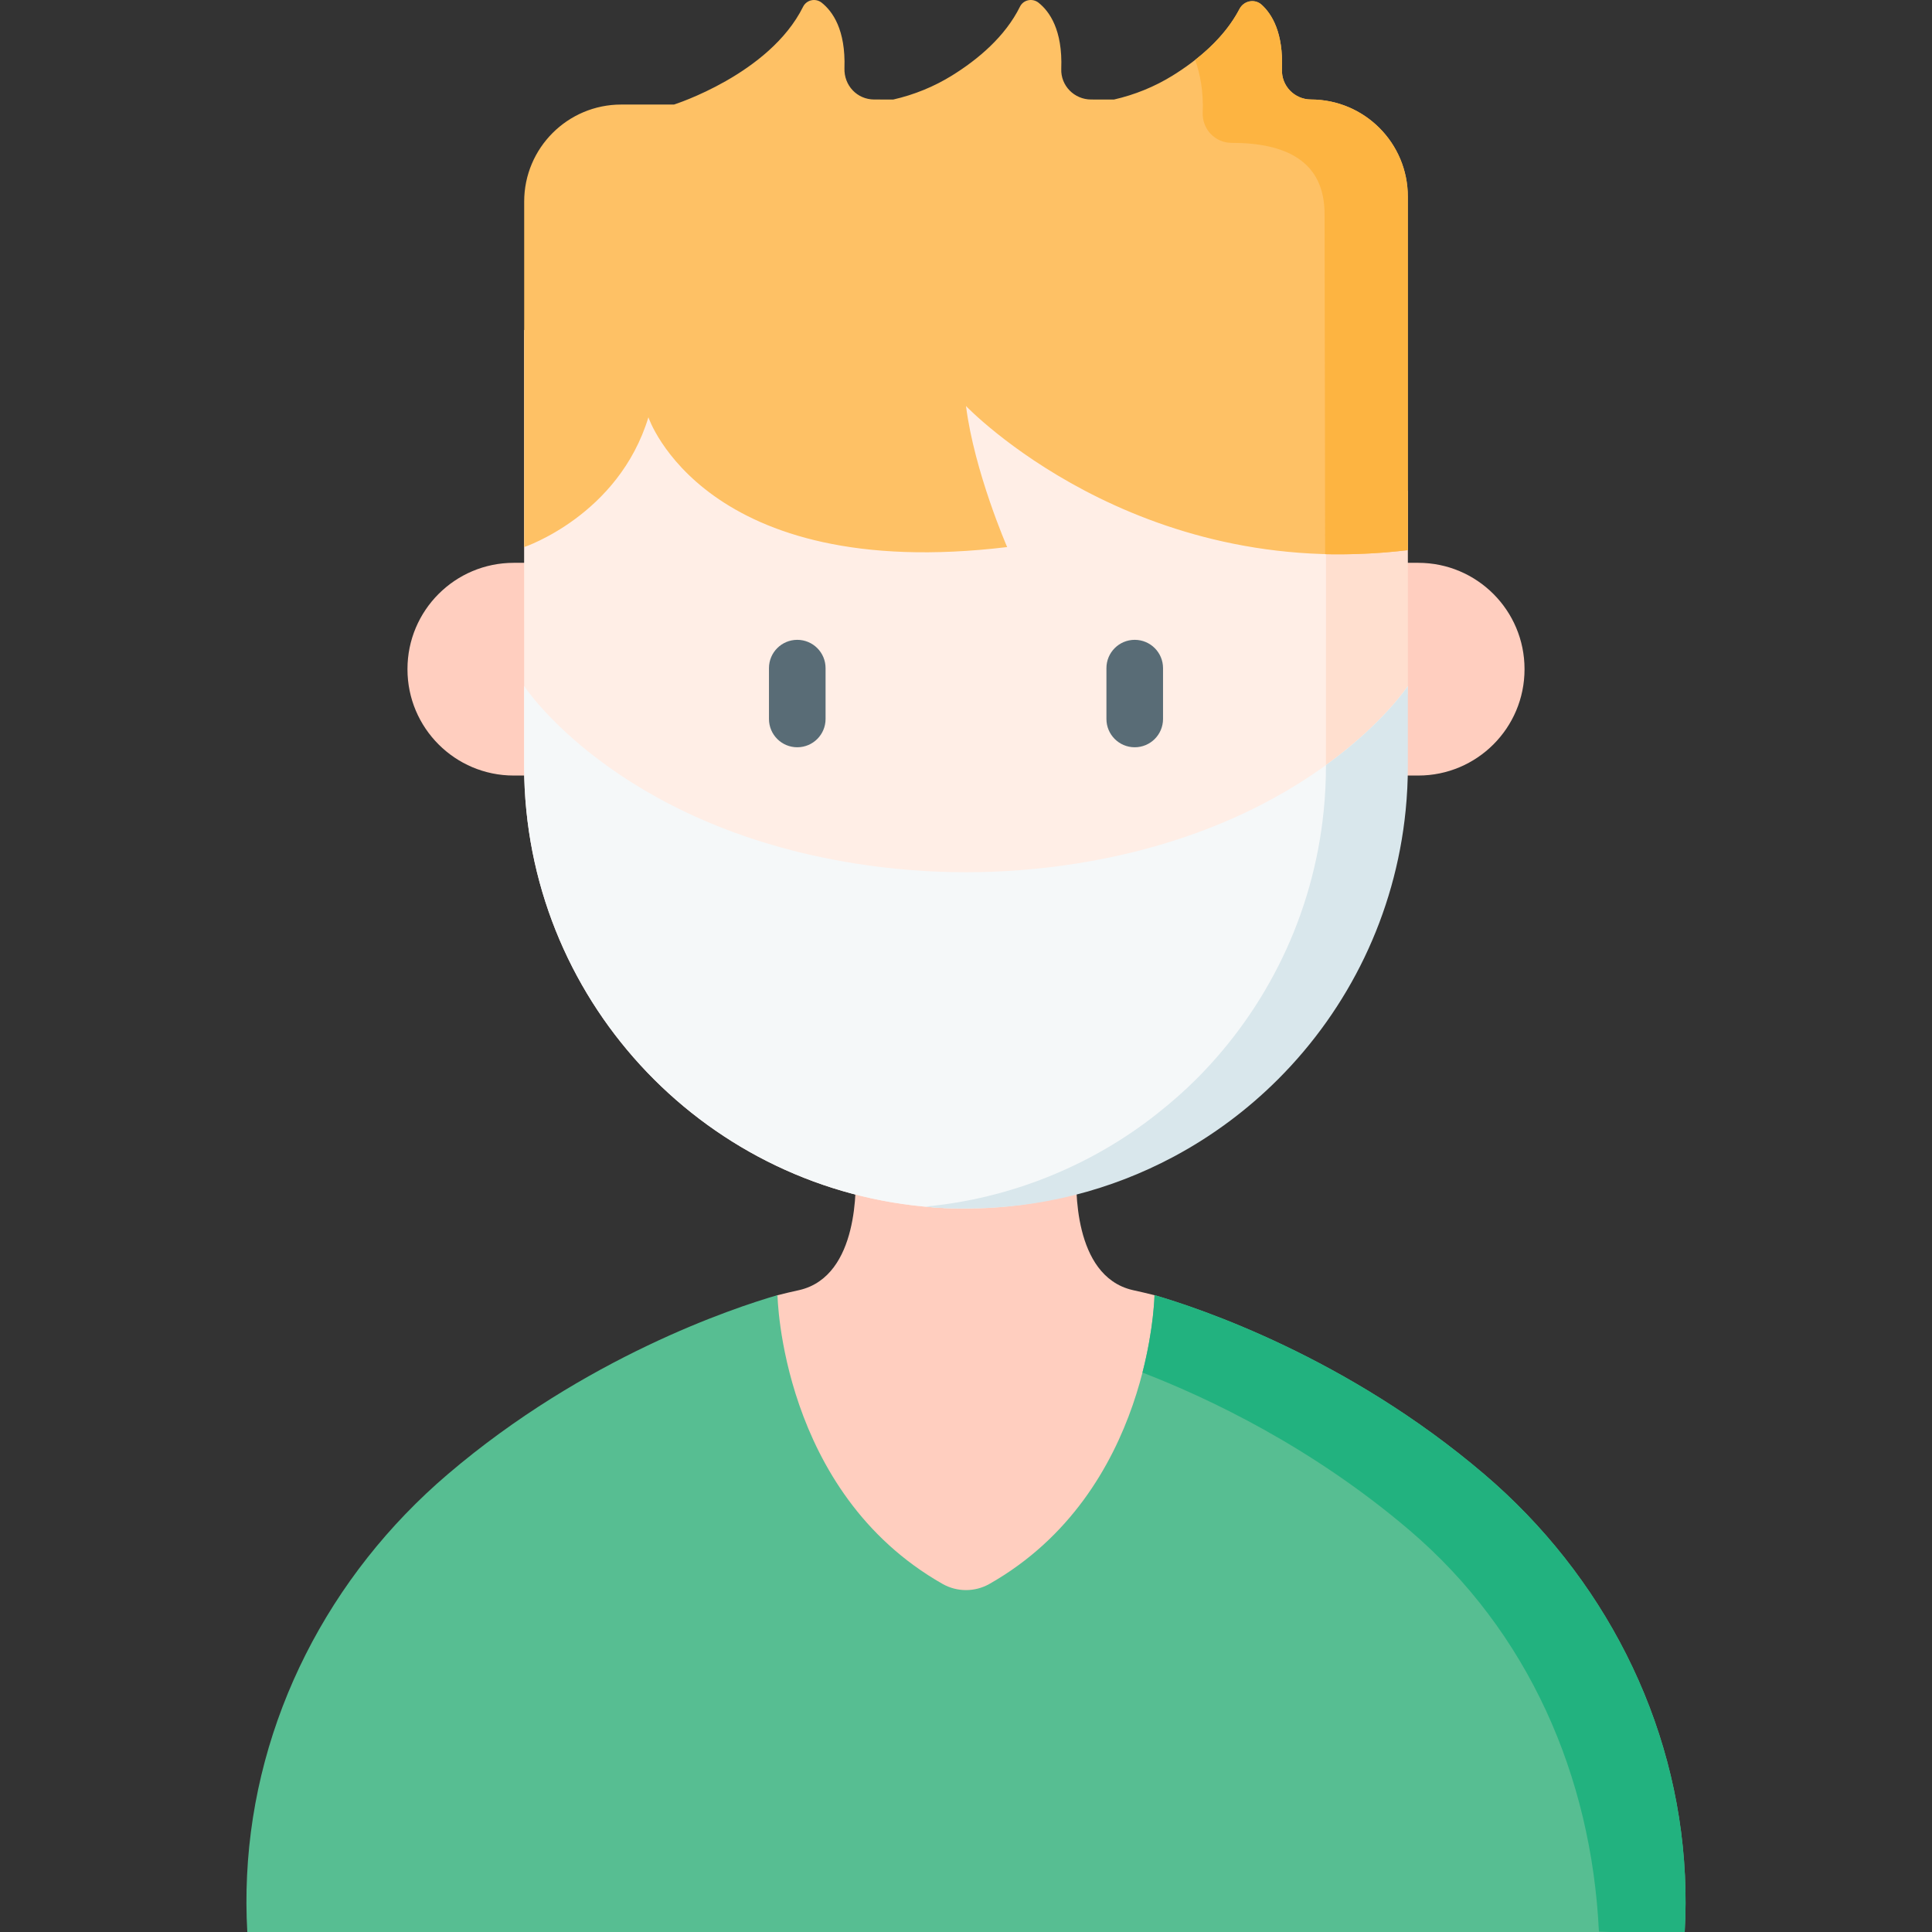 <svg id="Capa_1" enable-background="new 0 0 511.998 511.998" height="512" viewBox="0 0 511.998 511.998" width="512" xmlns="http://www.w3.org/2000/svg"><rect x="0" y="0" width="511.998" height="511.998" fill="#333333" stroke="none"/><g><g><path d="m444.458 506.91h-376.152c-.298-5.112-.298-5.027-.064-9.873 1.966-41.274 20.009-78.65 51.454-105.462 34.559-29.478 70.839-42.837 84.535-47.003.63-.192 1.182-1.161 1.819-1.329 1.894-.5 3.811-.914 5.723-1.349 2.082-.473 3.881-1.297 5.428-2.389 11.7-8.172 9.405-31.243 9.405-31.243h58.787s-2.295 23.071 9.405 31.243c1.547 1.093 3.346 1.916 5.428 2.389 1.911.434 3.827.848 5.72 1.348.638.168 1.236 2.037 1.867 2.229 13.697 4.166 50.151 17.69 84.71 47.168 31.445 26.811 50.033 63.123 51.999 104.397.234 4.847.234 4.763-.064 9.874z" fill="#ffcebf"/><path d="m446.46 511.998h-380.922c-.296-5.109-.296-10.118-.066-14.964 1.962-41.273 21.749-79.554 53.201-106.357 36.308-30.969 75.553-44.025 87.371-47.456 0 0 .821 52.164 43.75 76.535 3.836 2.178 8.576 2.178 12.412 0 42.928-24.371 43.75-76.535 43.75-76.535 11.818 3.431 51.063 16.487 87.371 47.456 31.451 26.803 51.238 65.084 53.201 106.357.228 4.846.228 9.856-.068 14.964z" fill="#57be92"/><path d="m446.46 511.998h-19.732l-3-.11c-1.962-41.274-18.749-79.554-50.2-106.358-25.707-21.925-52.883-34.871-70.762-41.789 3.048-11.894 3.19-20.522 3.19-20.522 11.818 3.431 51.063 16.487 87.371 47.456 31.451 26.803 51.238 65.084 53.201 106.357.228 4.848.228 9.858-.068 14.966z" fill="#22b27f"/></g><g><g fill="#ffcebf"><path d="m141.27 205.526h-5.126c-15.553 0-28.16-12.608-28.16-28.16v-.053c0-15.553 12.608-28.16 28.16-28.16h5.126z"/><path d="m370.728 205.526h5.126c15.553 0 28.16-12.608 28.16-28.16v-.053c0-15.553-12.608-28.16-28.16-28.16h-5.126z"/></g><path d="m138.896 87.466.002 115.487c0 3.998.201 7.953.591 11.845 5.922 59.226 55.822 105.476 116.51 105.476 32.345 0 60.021-14.051 81.208-35.277 18.579-18.614 30.755-40.947 33.521-68.615.391-3.892 0-8.514 0-12.512l.447-15.794-.447-100.61z" fill="#ffeee6"/><g><g><path d="m211.283 198.033c-4.143 0-7.5-3.357-7.5-7.5v-13.471c0-4.143 3.357-7.5 7.5-7.5s7.5 3.357 7.5 7.5v13.471c0 4.143-3.357 7.5-7.5 7.5z" fill="#596c76"/></g><g><path d="m300.715 198.033c-4.143 0-7.5-3.357-7.5-7.5v-13.471c0-4.143 3.357-7.5 7.5-7.5s7.5 3.357 7.5 7.5v13.471c0 4.143-3.357 7.5-7.5 7.5z" fill="#596c76"/></g></g><path d="m373.098 130.03v53.768l-1.923 5.227-.447 14.844c0 4.005.39 8.627 0 12.512-2.184 21.836-11.237 40.073-23.241 56.294-3.209 4.337-6.361 8.394-10.281 12.321-5.959 5.97-12.672 11.645-19.799 16.221-17.132 11.002-34.044 16.754-55.547 17.564-1.356.051-4.483 1.486-5.862 1.486-3.678 0-7.326-.17-10.913-.501 23.174-2.11 44.306-10.988 61.583-24.635 3.63-2.868 7.169-5.947 10.433-9.217 18.579-18.614 30.941-43.445 33.7-71.12.39-3.885.59-7.84.59-11.845l.01-72.92h21.697z" fill="#ffdfcf"/><path d="m373.101 181.811-1.926 19.509c0 3.998-.056 9.062-.447 12.954-1.655 16.554-6.877 31.429-14.678 45.228-5.238 9.265-11.38 18.017-18.843 25.494-16.526 16.557-36.21 27.273-60.197 31.59-3.546.638-5.792 1.446-9.441 1.756-3.312.282-8.185 1.93-11.57 1.93-60.688 0-110.588-46.249-116.51-105.476-.391-3.892-.591-7.847-.591-11.845v-21.142s24.203 36.934 87.744 47.024c19.442 3.087 39.273 3.087 58.715 0 63.541-10.087 87.744-47.022 87.744-47.022z" fill="#f5f8f9"/><path d="m373.098 181.813v21.137c0 4.005-.2 7.96-.59 11.845-2.768 27.675-15.131 52.506-33.71 71.12-8.213 8.228-17.64 15.239-27.99 20.74-16.351 8.691-35.005 13.613-54.809 13.613-3.547 0-7.209-.019-10.726-.518 22.27-2.06 43.864-10.728 61.395-24.614 3.628-2.874 7.166-5.947 10.434-9.222 18.579-18.614 30.941-43.445 33.7-71.12.39-3.885.59-7.84.59-11.845v-.19c15.18-10.983 21.706-20.946 21.706-20.946z" fill="#d9e7ec"/></g><path d="m347.362 26.368c-4.411 0-7.81-3.608-7.633-8.016.385-9.562-2.576-14.515-5.32-17.038-1.844-1.695-4.784-1.125-5.946 1.095-4.018 7.67-11.042 13.482-17.658 17.589-4.821 2.993-10.09 5.124-15.576 6.377l-6.068-.003c-4.466-.002-8.085-3.66-7.916-8.123.39-10.318-3.128-15.242-6.029-17.536-1.609-1.272-4-.794-4.91 1.045-3.954 7.993-11.188 14.018-17.99 18.24-4.821 2.993-10.091 5.124-15.576 6.377l-5.042-.003c-4.569-.002-8.063-3.735-7.909-8.301.344-10.197-3.151-15.078-6.036-17.358-1.625-1.285-4.01-.767-4.932 1.088-8.886 17.893-34.201 25.906-34.201 25.906h-13.983c-14.206 0-25.723 11.517-25.723 25.723v91.549s24.987-8.342 32.926-34.412v.036s14.673 44.04 95.065 34.377c0 0-8.686-19.919-10.906-37.378 0 0 44.857 47.042 117.085 38.189v-93.7c0-14.206-11.516-25.723-25.722-25.723z" fill="#fec165"/><path d="m351.024 56.756c0-14.205-10.452-18.899-24.658-18.899-4.364 0-7.809-3.652-7.634-8.016.227-5.509-.671-10.182-1.991-13.978 4.622-3.616 8.941-8.105 11.756-13.521 1.126-2.166 3.974-2.765 5.792-1.135 2.775 2.489 5.827 7.446 5.437 17.136-.177 4.409 3.358 8 7.77 8.023 14.143.074 25.592 11.568 25.592 25.728v93.702c-7.3.894-15.189 1.219-21.912 1.075z" fill="#fdb441"/></g></svg>